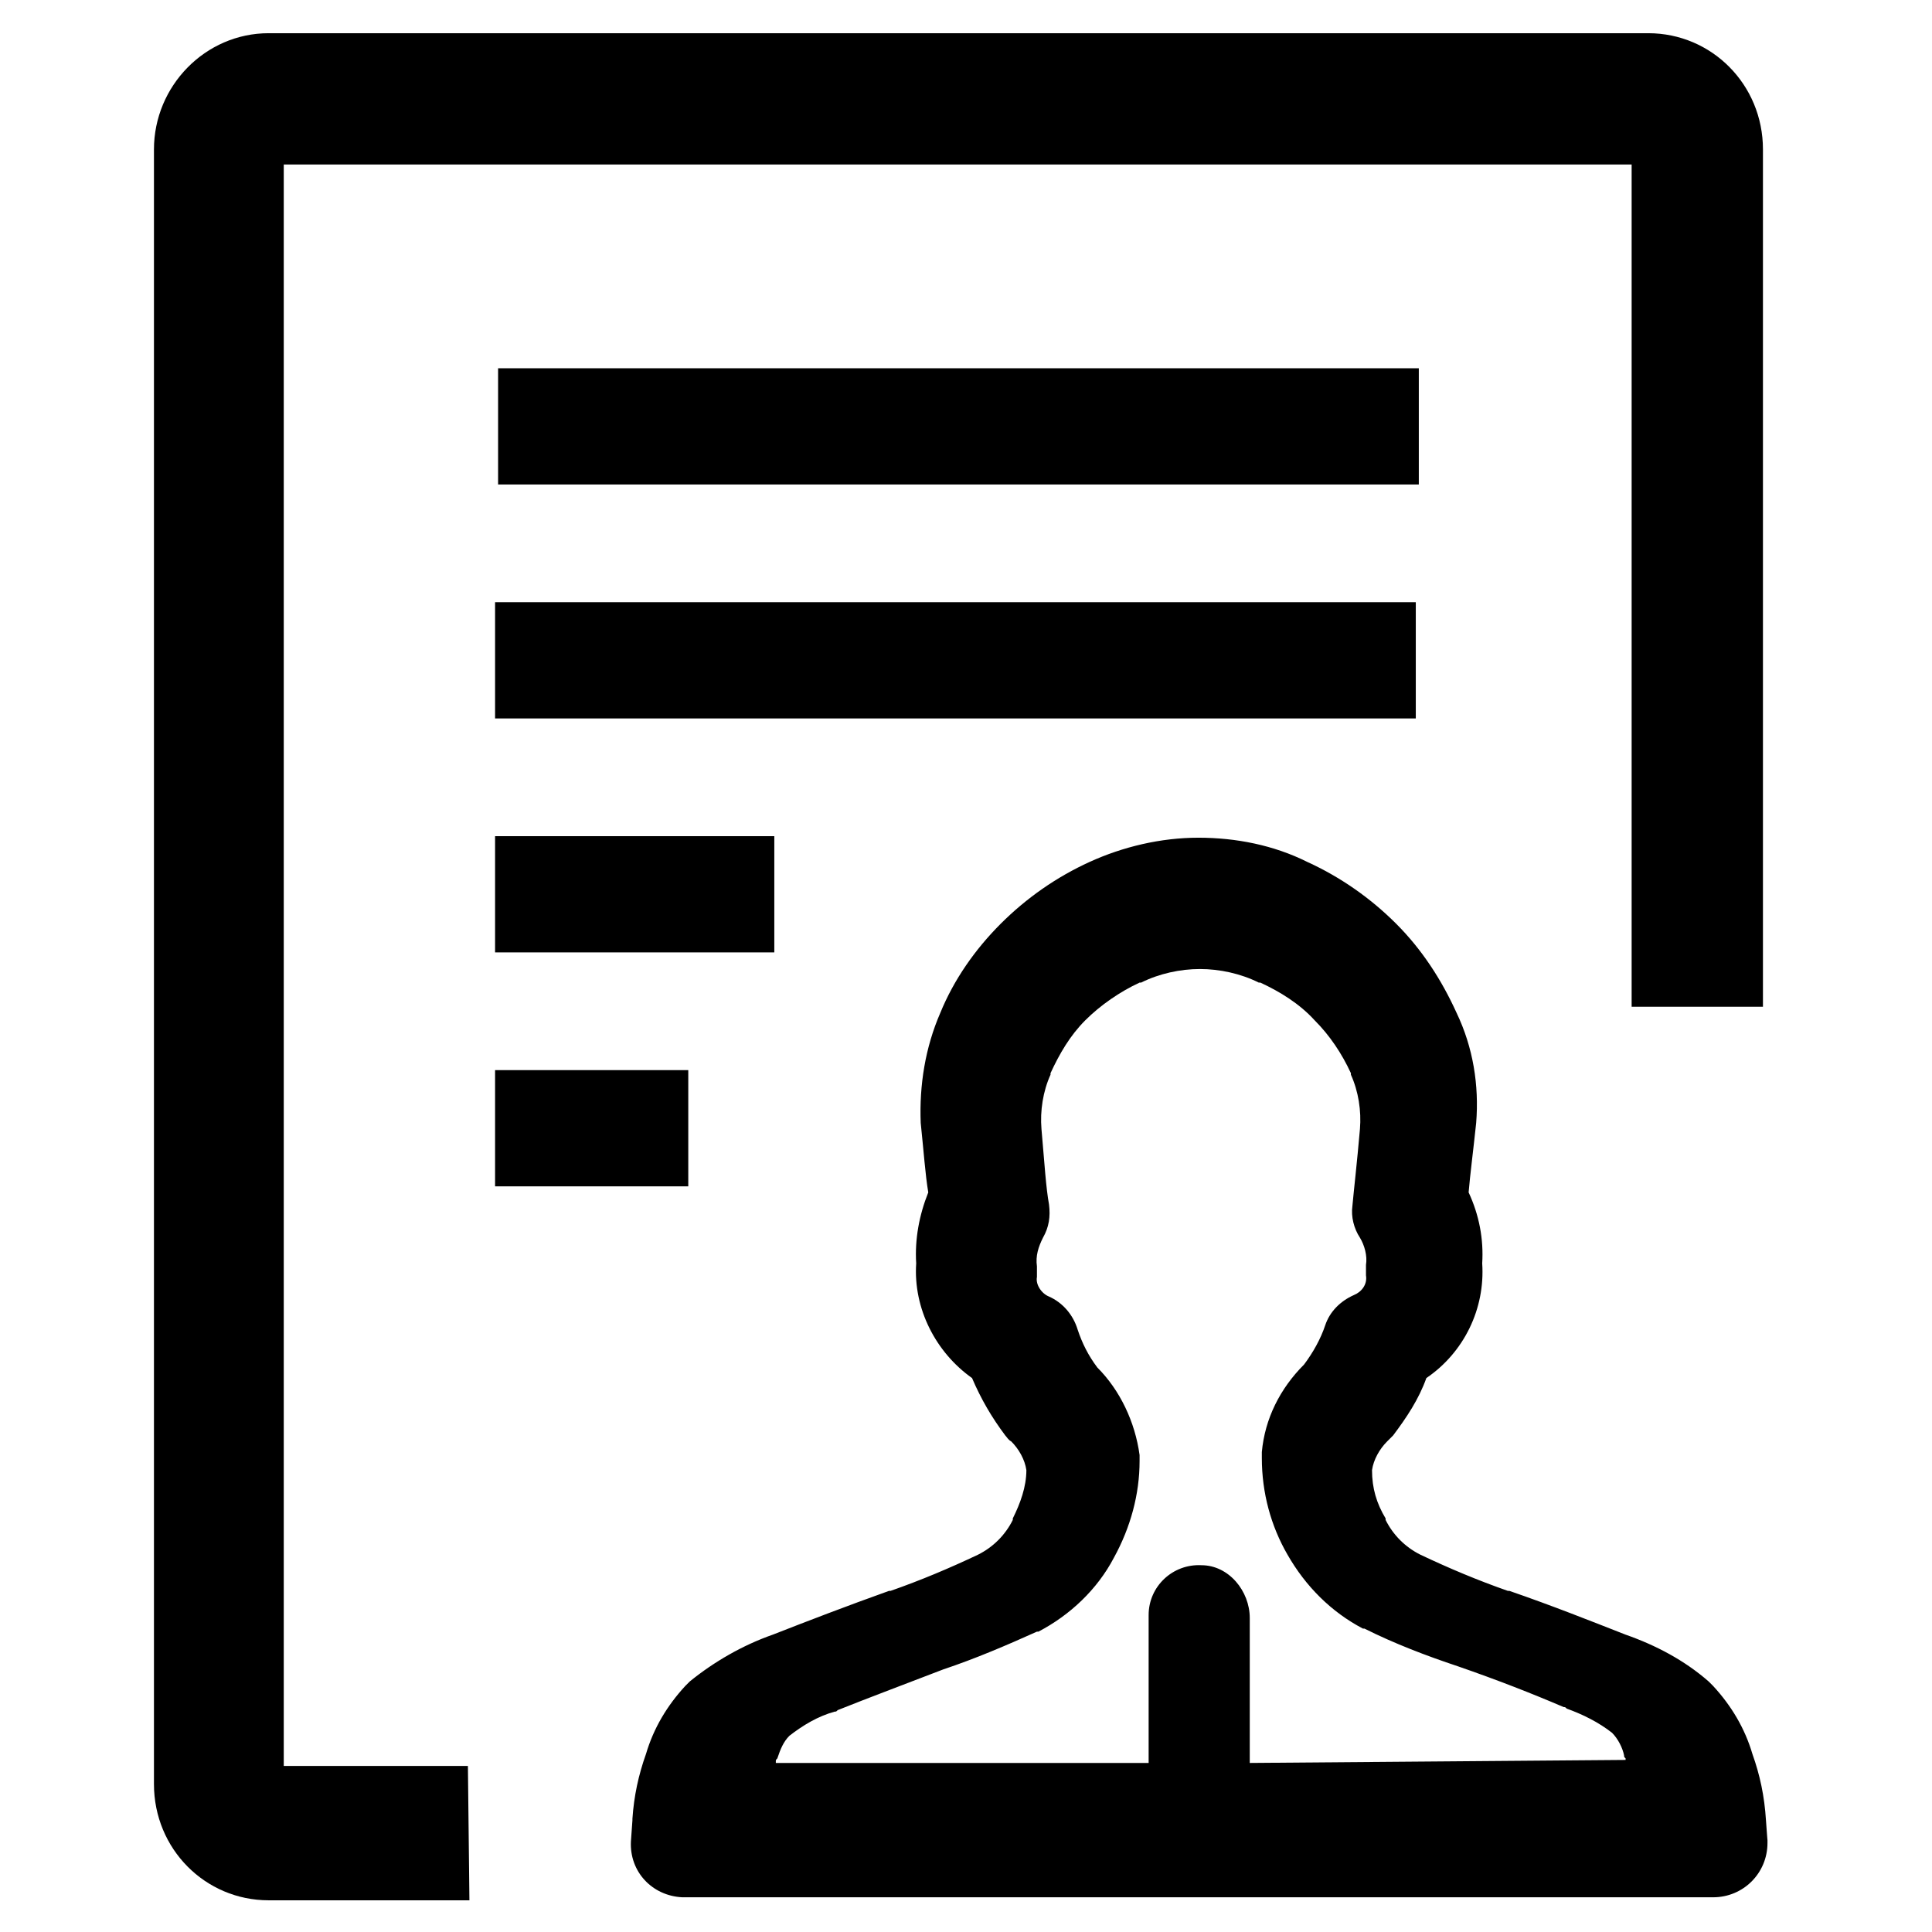 <svg t="1673965091239" class="icon" viewBox="0 0 1024 1024" version="1.1" xmlns="http://www.w3.org/2000/svg" p-id="6606" width="100" height="100"><path d="M248 936H150.4V87.2h714.4v446.4h69.6V79.2c0-34.4-27.2-61.6-60.8-61.6H142.4c-33.6 0-60.8 28-60.8 61.6v866.4c0 34.4 27.2 61.6 60.8 61.6h106.4" p-id="6607"></path><path d="M262.4 319.2h488v61.6h-488zM262.4 443.2h148v61.6H262.4zM264 195.2h488v61.6H264zM262.4 567.2h102.4v61.6H262.4zM936 964.8c-0.8-12.8-3.2-24-7.2-35.2-4-13.6-11.2-25.6-20.8-36l-2.4-2.4c-12.8-11.2-28-19.2-44-24.8-18.4-7.2-38.4-15.2-61.6-23.2h-0.8c-16-5.6-31.2-12-46.4-19.2-8-4-14.4-10.4-18.4-18.4v-0.8c-4.8-8-7.2-16-7.2-25.6 0.8-5.6 4-11.2 8-15.2l3.2-3.2c7.2-9.6 13.6-19.2 17.6-30.4 20-13.6 31.2-36.8 29.6-60.8 0.8-12.8-1.6-25.6-7.2-37.6 0.8-9.6 2.4-21.6 4-36.8 1.6-20-1.6-40-10.4-58.4-8-17.6-18.4-33.6-32-47.2-13.6-13.6-29.6-24.8-47.2-32.8-17.6-8.8-37.6-12.8-57.6-12.8s-40 4.8-57.6 12.8-33.6 19.2-47.2 32.8c-13.6 13.6-24.8 29.6-32 47.2-8 18.4-11.2 38.4-10.4 58.4 1.6 15.2 2.4 27.2 4 36.8-4.8 12-7.2 24.8-6.4 37.6-1.6 24 10.4 47.2 29.6 60.8 4.8 11.2 10.4 20.8 17.6 30.4 0.8 0.8 1.6 2.4 3.2 3.2 4 4 7.2 9.6 8 15.2 0 8.8-3.2 17.6-7.2 25.6v0.8c-4 8-10.4 14.4-18.4 18.4-15.2 7.2-30.4 13.6-46.4 19.2h-0.8c-22.4 8-43.2 16-61.6 23.2-16 5.6-31.2 14.4-44 24.8l-2.4 2.4c-9.6 10.4-16.8 22.4-20.8 36-4 11.2-6.4 22.4-7.2 34.4v0.8l-0.8 11.2c-0.8 16 11.2 28.8 27.2 29.6h546.4c16 0 28.8-12.8 28.8-28.8v-1.6c0 0.8-0.8-10.4-0.8-10.4z m-74.4-32l-199.2 1.6v-76.8c0-14.4-11.2-28-25.6-28-15.2-0.8-28 11.2-28 26.4v78.4H411.2v-0.8c0-0.8 0-0.8 0.8-1.6 1.6-4.8 3.2-8.8 6.4-12 7.2-5.6 15.2-10.4 24-12.8 0.8 0 0.8 0 1.6-0.8 16-6.4 35.2-13.6 56-21.6 16.8-5.6 33.6-12.8 49.6-20h0.8c16.8-8.8 31.2-22.4 40-39.2 8.8-16 13.6-33.6 13.6-51.2v-3.2c-2.4-17.6-10.4-34.4-22.4-46.4-4.8-6.4-8-12.8-10.4-20-2.4-8-8-14.4-15.2-17.6-4-1.6-7.2-6.4-6.4-10.4v-5.6c-0.8-5.6 0.8-10.4 3.2-15.2 3.2-5.6 4-11.2 3.2-17.6-1.6-8.8-2.4-21.6-4-40-0.8-9.6 0.8-20 4.8-28.8v-0.8c4.8-10.4 10.4-20 18.4-28s18.4-15.2 28.8-20h0.8c9.6-4.8 20.8-7.2 31.2-7.2s21.6 2.4 31.2 7.2h0.8c10.4 4.8 20.8 11.2 28.8 20 8 8 14.4 17.6 19.2 28v0.8c4 8.8 5.6 19.2 4.8 28.8-1.6 18.4-3.2 32-4 40.8-0.8 5.6 0.8 12 4 16.8 2.4 4 4 9.6 3.2 14.4v5.6c0.8 4.8-2.4 8.8-6.4 10.4-7.2 3.2-12.8 8.8-15.2 16-2.4 7.2-6.4 14.4-11.2 20.8-12.8 12.8-20.8 28.8-22.4 46.4v3.2c0 18.4 4.8 36 13.6 51.2 9.6 16.8 23.2 30.4 40 39.2h0.8c16 8 32.8 14.4 49.6 20 20.8 7.2 39.2 14.4 56 21.6 0.8 0 0.8 0 1.6 0.8 8.8 3.2 16.8 7.2 24 12.8 3.2 3.2 5.6 8 6.4 12 0 0.8 0 0.8 0.8 1.6v0.8z" p-id="6608"></path></svg>
